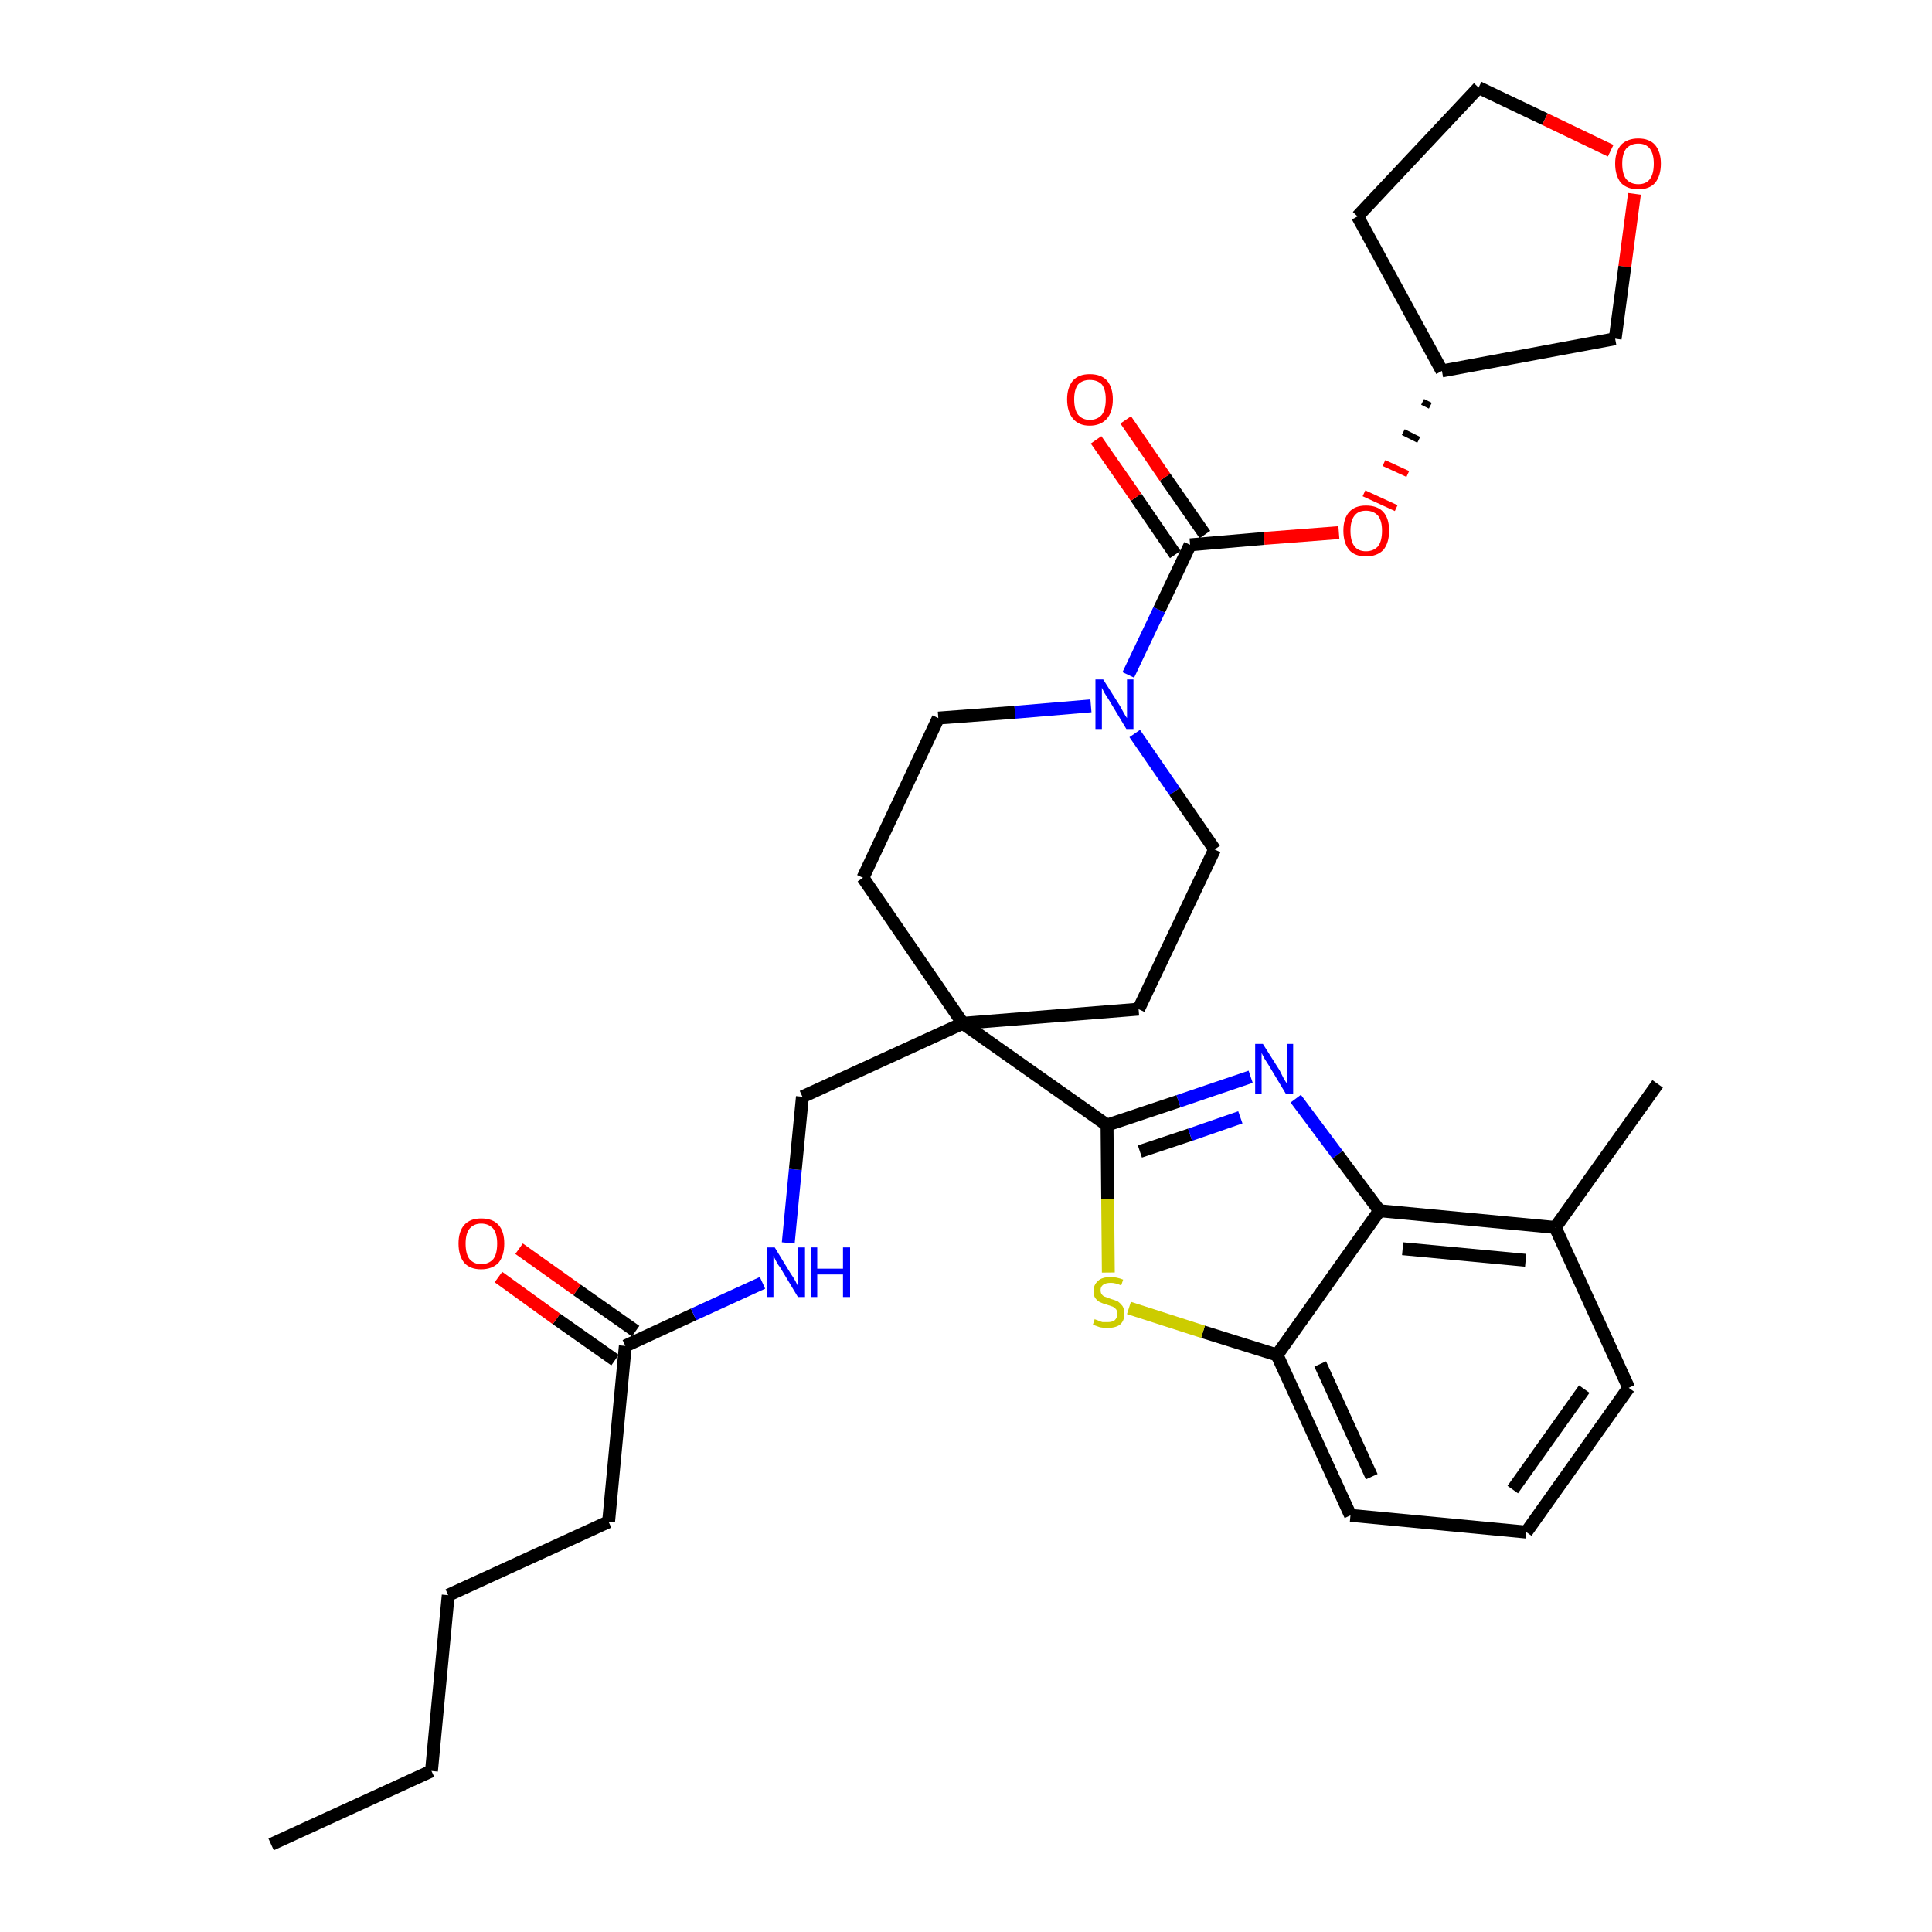 <?xml version='1.0' encoding='iso-8859-1'?>
<svg version='1.1' baseProfile='full'
              xmlns='http://www.w3.org/2000/svg'
                      xmlns:rdkit='http://www.rdkit.org/xml'
                      xmlns:xlink='http://www.w3.org/1999/xlink'
                  xml:space='preserve'
width='300px' height='300px' viewBox='0 0 300 300'>
<!-- END OF HEADER -->
<path class='bond-0 atom-0 atom-1' d='M 42.1,286.4 L 67.0,275.0' style='fill:none;fill-rule:evenodd;stroke:#000000;stroke-width:2.0px;stroke-linecap:butt;stroke-linejoin:miter;stroke-opacity:1' />
<path class='bond-1 atom-1 atom-2' d='M 67.0,275.0 L 69.6,247.7' style='fill:none;fill-rule:evenodd;stroke:#000000;stroke-width:2.0px;stroke-linecap:butt;stroke-linejoin:miter;stroke-opacity:1' />
<path class='bond-2 atom-2 atom-3' d='M 69.6,247.7 L 94.5,236.3' style='fill:none;fill-rule:evenodd;stroke:#000000;stroke-width:2.0px;stroke-linecap:butt;stroke-linejoin:miter;stroke-opacity:1' />
<path class='bond-3 atom-3 atom-4' d='M 94.5,236.3 L 97.1,209.0' style='fill:none;fill-rule:evenodd;stroke:#000000;stroke-width:2.0px;stroke-linecap:butt;stroke-linejoin:miter;stroke-opacity:1' />
<path class='bond-4 atom-4 atom-5' d='M 98.7,206.7 L 89.6,200.3' style='fill:none;fill-rule:evenodd;stroke:#000000;stroke-width:2.0px;stroke-linecap:butt;stroke-linejoin:miter;stroke-opacity:1' />
<path class='bond-4 atom-4 atom-5' d='M 89.6,200.3 L 80.6,193.9' style='fill:none;fill-rule:evenodd;stroke:#FF0000;stroke-width:2.0px;stroke-linecap:butt;stroke-linejoin:miter;stroke-opacity:1' />
<path class='bond-4 atom-4 atom-5' d='M 95.5,211.2 L 86.4,204.8' style='fill:none;fill-rule:evenodd;stroke:#000000;stroke-width:2.0px;stroke-linecap:butt;stroke-linejoin:miter;stroke-opacity:1' />
<path class='bond-4 atom-4 atom-5' d='M 86.4,204.8 L 77.4,198.3' style='fill:none;fill-rule:evenodd;stroke:#FF0000;stroke-width:2.0px;stroke-linecap:butt;stroke-linejoin:miter;stroke-opacity:1' />
<path class='bond-5 atom-4 atom-6' d='M 97.1,209.0 L 107.7,204.1' style='fill:none;fill-rule:evenodd;stroke:#000000;stroke-width:2.0px;stroke-linecap:butt;stroke-linejoin:miter;stroke-opacity:1' />
<path class='bond-5 atom-4 atom-6' d='M 107.7,204.1 L 118.4,199.2' style='fill:none;fill-rule:evenodd;stroke:#0000FF;stroke-width:2.0px;stroke-linecap:butt;stroke-linejoin:miter;stroke-opacity:1' />
<path class='bond-6 atom-6 atom-7' d='M 122.4,193.0 L 123.5,181.6' style='fill:none;fill-rule:evenodd;stroke:#0000FF;stroke-width:2.0px;stroke-linecap:butt;stroke-linejoin:miter;stroke-opacity:1' />
<path class='bond-6 atom-6 atom-7' d='M 123.5,181.6 L 124.6,170.3' style='fill:none;fill-rule:evenodd;stroke:#000000;stroke-width:2.0px;stroke-linecap:butt;stroke-linejoin:miter;stroke-opacity:1' />
<path class='bond-7 atom-7 atom-8' d='M 124.6,170.3 L 149.5,158.9' style='fill:none;fill-rule:evenodd;stroke:#000000;stroke-width:2.0px;stroke-linecap:butt;stroke-linejoin:miter;stroke-opacity:1' />
<path class='bond-8 atom-8 atom-9' d='M 149.5,158.9 L 171.9,174.7' style='fill:none;fill-rule:evenodd;stroke:#000000;stroke-width:2.0px;stroke-linecap:butt;stroke-linejoin:miter;stroke-opacity:1' />
<path class='bond-18 atom-8 atom-19' d='M 149.5,158.9 L 134.0,136.3' style='fill:none;fill-rule:evenodd;stroke:#000000;stroke-width:2.0px;stroke-linecap:butt;stroke-linejoin:miter;stroke-opacity:1' />
<path class='bond-31 atom-31 atom-8' d='M 176.8,156.7 L 149.5,158.9' style='fill:none;fill-rule:evenodd;stroke:#000000;stroke-width:2.0px;stroke-linecap:butt;stroke-linejoin:miter;stroke-opacity:1' />
<path class='bond-9 atom-9 atom-10' d='M 171.9,174.7 L 183.0,171.0' style='fill:none;fill-rule:evenodd;stroke:#000000;stroke-width:2.0px;stroke-linecap:butt;stroke-linejoin:miter;stroke-opacity:1' />
<path class='bond-9 atom-9 atom-10' d='M 183.0,171.0 L 194.2,167.2' style='fill:none;fill-rule:evenodd;stroke:#0000FF;stroke-width:2.0px;stroke-linecap:butt;stroke-linejoin:miter;stroke-opacity:1' />
<path class='bond-9 atom-9 atom-10' d='M 177.0,178.8 L 184.8,176.2' style='fill:none;fill-rule:evenodd;stroke:#000000;stroke-width:2.0px;stroke-linecap:butt;stroke-linejoin:miter;stroke-opacity:1' />
<path class='bond-9 atom-9 atom-10' d='M 184.8,176.2 L 192.6,173.5' style='fill:none;fill-rule:evenodd;stroke:#0000FF;stroke-width:2.0px;stroke-linecap:butt;stroke-linejoin:miter;stroke-opacity:1' />
<path class='bond-32 atom-18 atom-9' d='M 172.1,197.6 L 172.0,186.2' style='fill:none;fill-rule:evenodd;stroke:#CCCC00;stroke-width:2.0px;stroke-linecap:butt;stroke-linejoin:miter;stroke-opacity:1' />
<path class='bond-32 atom-18 atom-9' d='M 172.0,186.2 L 171.9,174.7' style='fill:none;fill-rule:evenodd;stroke:#000000;stroke-width:2.0px;stroke-linecap:butt;stroke-linejoin:miter;stroke-opacity:1' />
<path class='bond-10 atom-10 atom-11' d='M 201.2,170.6 L 207.7,179.3' style='fill:none;fill-rule:evenodd;stroke:#0000FF;stroke-width:2.0px;stroke-linecap:butt;stroke-linejoin:miter;stroke-opacity:1' />
<path class='bond-10 atom-10 atom-11' d='M 207.7,179.3 L 214.2,188.0' style='fill:none;fill-rule:evenodd;stroke:#000000;stroke-width:2.0px;stroke-linecap:butt;stroke-linejoin:miter;stroke-opacity:1' />
<path class='bond-11 atom-11 atom-12' d='M 214.2,188.0 L 241.5,190.6' style='fill:none;fill-rule:evenodd;stroke:#000000;stroke-width:2.0px;stroke-linecap:butt;stroke-linejoin:miter;stroke-opacity:1' />
<path class='bond-11 atom-11 atom-12' d='M 217.8,193.9 L 236.9,195.7' style='fill:none;fill-rule:evenodd;stroke:#000000;stroke-width:2.0px;stroke-linecap:butt;stroke-linejoin:miter;stroke-opacity:1' />
<path class='bond-34 atom-17 atom-11' d='M 198.3,210.4 L 214.2,188.0' style='fill:none;fill-rule:evenodd;stroke:#000000;stroke-width:2.0px;stroke-linecap:butt;stroke-linejoin:miter;stroke-opacity:1' />
<path class='bond-12 atom-12 atom-13' d='M 241.5,190.6 L 257.4,168.3' style='fill:none;fill-rule:evenodd;stroke:#000000;stroke-width:2.0px;stroke-linecap:butt;stroke-linejoin:miter;stroke-opacity:1' />
<path class='bond-13 atom-12 atom-14' d='M 241.5,190.6 L 252.9,215.5' style='fill:none;fill-rule:evenodd;stroke:#000000;stroke-width:2.0px;stroke-linecap:butt;stroke-linejoin:miter;stroke-opacity:1' />
<path class='bond-14 atom-14 atom-15' d='M 252.9,215.5 L 237.0,237.9' style='fill:none;fill-rule:evenodd;stroke:#000000;stroke-width:2.0px;stroke-linecap:butt;stroke-linejoin:miter;stroke-opacity:1' />
<path class='bond-14 atom-14 atom-15' d='M 246.0,215.7 L 234.9,231.3' style='fill:none;fill-rule:evenodd;stroke:#000000;stroke-width:2.0px;stroke-linecap:butt;stroke-linejoin:miter;stroke-opacity:1' />
<path class='bond-15 atom-15 atom-16' d='M 237.0,237.9 L 209.7,235.3' style='fill:none;fill-rule:evenodd;stroke:#000000;stroke-width:2.0px;stroke-linecap:butt;stroke-linejoin:miter;stroke-opacity:1' />
<path class='bond-16 atom-16 atom-17' d='M 209.7,235.3 L 198.3,210.4' style='fill:none;fill-rule:evenodd;stroke:#000000;stroke-width:2.0px;stroke-linecap:butt;stroke-linejoin:miter;stroke-opacity:1' />
<path class='bond-16 atom-16 atom-17' d='M 213.0,229.3 L 205.0,211.8' style='fill:none;fill-rule:evenodd;stroke:#000000;stroke-width:2.0px;stroke-linecap:butt;stroke-linejoin:miter;stroke-opacity:1' />
<path class='bond-17 atom-17 atom-18' d='M 198.3,210.4 L 186.8,206.8' style='fill:none;fill-rule:evenodd;stroke:#000000;stroke-width:2.0px;stroke-linecap:butt;stroke-linejoin:miter;stroke-opacity:1' />
<path class='bond-17 atom-17 atom-18' d='M 186.8,206.8 L 175.3,203.1' style='fill:none;fill-rule:evenodd;stroke:#CCCC00;stroke-width:2.0px;stroke-linecap:butt;stroke-linejoin:miter;stroke-opacity:1' />
<path class='bond-19 atom-19 atom-20' d='M 134.0,136.3 L 145.7,111.5' style='fill:none;fill-rule:evenodd;stroke:#000000;stroke-width:2.0px;stroke-linecap:butt;stroke-linejoin:miter;stroke-opacity:1' />
<path class='bond-20 atom-20 atom-21' d='M 145.7,111.5 L 157.6,110.6' style='fill:none;fill-rule:evenodd;stroke:#000000;stroke-width:2.0px;stroke-linecap:butt;stroke-linejoin:miter;stroke-opacity:1' />
<path class='bond-20 atom-20 atom-21' d='M 157.6,110.6 L 169.4,109.6' style='fill:none;fill-rule:evenodd;stroke:#0000FF;stroke-width:2.0px;stroke-linecap:butt;stroke-linejoin:miter;stroke-opacity:1' />
<path class='bond-21 atom-21 atom-22' d='M 175.2,104.8 L 180.0,94.7' style='fill:none;fill-rule:evenodd;stroke:#0000FF;stroke-width:2.0px;stroke-linecap:butt;stroke-linejoin:miter;stroke-opacity:1' />
<path class='bond-21 atom-21 atom-22' d='M 180.0,94.7 L 184.8,84.6' style='fill:none;fill-rule:evenodd;stroke:#000000;stroke-width:2.0px;stroke-linecap:butt;stroke-linejoin:miter;stroke-opacity:1' />
<path class='bond-29 atom-21 atom-30' d='M 176.2,113.9 L 182.4,122.9' style='fill:none;fill-rule:evenodd;stroke:#0000FF;stroke-width:2.0px;stroke-linecap:butt;stroke-linejoin:miter;stroke-opacity:1' />
<path class='bond-29 atom-21 atom-30' d='M 182.4,122.9 L 188.6,131.9' style='fill:none;fill-rule:evenodd;stroke:#000000;stroke-width:2.0px;stroke-linecap:butt;stroke-linejoin:miter;stroke-opacity:1' />
<path class='bond-22 atom-22 atom-23' d='M 187.1,83.0 L 180.9,74.1' style='fill:none;fill-rule:evenodd;stroke:#000000;stroke-width:2.0px;stroke-linecap:butt;stroke-linejoin:miter;stroke-opacity:1' />
<path class='bond-22 atom-22 atom-23' d='M 180.9,74.1 L 174.8,65.2' style='fill:none;fill-rule:evenodd;stroke:#FF0000;stroke-width:2.0px;stroke-linecap:butt;stroke-linejoin:miter;stroke-opacity:1' />
<path class='bond-22 atom-22 atom-23' d='M 182.5,86.1 L 176.4,77.2' style='fill:none;fill-rule:evenodd;stroke:#000000;stroke-width:2.0px;stroke-linecap:butt;stroke-linejoin:miter;stroke-opacity:1' />
<path class='bond-22 atom-22 atom-23' d='M 176.4,77.2 L 170.2,68.3' style='fill:none;fill-rule:evenodd;stroke:#FF0000;stroke-width:2.0px;stroke-linecap:butt;stroke-linejoin:miter;stroke-opacity:1' />
<path class='bond-23 atom-22 atom-24' d='M 184.8,84.6 L 196.3,83.6' style='fill:none;fill-rule:evenodd;stroke:#000000;stroke-width:2.0px;stroke-linecap:butt;stroke-linejoin:miter;stroke-opacity:1' />
<path class='bond-23 atom-22 atom-24' d='M 196.3,83.6 L 207.9,82.7' style='fill:none;fill-rule:evenodd;stroke:#FF0000;stroke-width:2.0px;stroke-linecap:butt;stroke-linejoin:miter;stroke-opacity:1' />
<path class='bond-24 atom-25 atom-24' d='M 220.9,62.4 L 222.1,63.0' style='fill:none;fill-rule:evenodd;stroke:#000000;stroke-width:1.0px;stroke-linecap:butt;stroke-linejoin:miter;stroke-opacity:1' />
<path class='bond-24 atom-25 atom-24' d='M 217.9,67.1 L 220.3,68.3' style='fill:none;fill-rule:evenodd;stroke:#000000;stroke-width:1.0px;stroke-linecap:butt;stroke-linejoin:miter;stroke-opacity:1' />
<path class='bond-24 atom-25 atom-24' d='M 214.9,71.9 L 218.6,73.6' style='fill:none;fill-rule:evenodd;stroke:#FF0000;stroke-width:1.0px;stroke-linecap:butt;stroke-linejoin:miter;stroke-opacity:1' />
<path class='bond-24 atom-25 atom-24' d='M 211.8,76.6 L 216.8,78.9' style='fill:none;fill-rule:evenodd;stroke:#FF0000;stroke-width:1.0px;stroke-linecap:butt;stroke-linejoin:miter;stroke-opacity:1' />
<path class='bond-25 atom-25 atom-26' d='M 223.9,57.6 L 210.8,33.6' style='fill:none;fill-rule:evenodd;stroke:#000000;stroke-width:2.0px;stroke-linecap:butt;stroke-linejoin:miter;stroke-opacity:1' />
<path class='bond-33 atom-29 atom-25' d='M 250.8,52.6 L 223.9,57.6' style='fill:none;fill-rule:evenodd;stroke:#000000;stroke-width:2.0px;stroke-linecap:butt;stroke-linejoin:miter;stroke-opacity:1' />
<path class='bond-26 atom-26 atom-27' d='M 210.8,33.6 L 229.6,13.6' style='fill:none;fill-rule:evenodd;stroke:#000000;stroke-width:2.0px;stroke-linecap:butt;stroke-linejoin:miter;stroke-opacity:1' />
<path class='bond-27 atom-27 atom-28' d='M 229.6,13.6 L 239.9,18.5' style='fill:none;fill-rule:evenodd;stroke:#000000;stroke-width:2.0px;stroke-linecap:butt;stroke-linejoin:miter;stroke-opacity:1' />
<path class='bond-27 atom-27 atom-28' d='M 239.9,18.5 L 250.1,23.4' style='fill:none;fill-rule:evenodd;stroke:#FF0000;stroke-width:2.0px;stroke-linecap:butt;stroke-linejoin:miter;stroke-opacity:1' />
<path class='bond-28 atom-28 atom-29' d='M 253.8,30.1 L 252.3,41.4' style='fill:none;fill-rule:evenodd;stroke:#FF0000;stroke-width:2.0px;stroke-linecap:butt;stroke-linejoin:miter;stroke-opacity:1' />
<path class='bond-28 atom-28 atom-29' d='M 252.3,41.4 L 250.8,52.6' style='fill:none;fill-rule:evenodd;stroke:#000000;stroke-width:2.0px;stroke-linecap:butt;stroke-linejoin:miter;stroke-opacity:1' />
<path class='bond-30 atom-30 atom-31' d='M 188.6,131.9 L 176.8,156.7' style='fill:none;fill-rule:evenodd;stroke:#000000;stroke-width:2.0px;stroke-linecap:butt;stroke-linejoin:miter;stroke-opacity:1' />
<path  class='atom-5' d='M 71.2 193.1
Q 71.2 191.2, 72.1 190.2
Q 73.0 189.2, 74.7 189.2
Q 76.5 189.2, 77.4 190.2
Q 78.3 191.2, 78.3 193.1
Q 78.3 195.0, 77.4 196.1
Q 76.4 197.1, 74.7 197.1
Q 73.0 197.1, 72.1 196.1
Q 71.2 195.0, 71.2 193.1
M 74.7 196.3
Q 75.9 196.3, 76.6 195.5
Q 77.2 194.7, 77.2 193.1
Q 77.2 191.6, 76.6 190.8
Q 75.9 190.0, 74.7 190.0
Q 73.6 190.0, 72.9 190.8
Q 72.3 191.6, 72.3 193.1
Q 72.3 194.7, 72.9 195.5
Q 73.6 196.3, 74.7 196.3
' fill='#FF0000'/>
<path  class='atom-6' d='M 120.3 193.7
L 122.8 197.8
Q 123.1 198.2, 123.5 198.9
Q 123.9 199.7, 123.9 199.7
L 123.9 193.7
L 125.0 193.7
L 125.0 201.4
L 123.9 201.4
L 121.2 196.9
Q 120.8 196.4, 120.5 195.8
Q 120.2 195.2, 120.1 195.0
L 120.1 201.4
L 119.1 201.4
L 119.1 193.7
L 120.3 193.7
' fill='#0000FF'/>
<path  class='atom-6' d='M 125.9 193.7
L 126.9 193.7
L 126.9 197.0
L 130.9 197.0
L 130.9 193.7
L 132.0 193.7
L 132.0 201.4
L 130.9 201.4
L 130.9 197.9
L 126.9 197.9
L 126.9 201.4
L 125.9 201.4
L 125.9 193.7
' fill='#0000FF'/>
<path  class='atom-10' d='M 196.1 162.1
L 198.7 166.2
Q 198.9 166.6, 199.3 167.4
Q 199.7 168.1, 199.8 168.2
L 199.8 162.1
L 200.8 162.1
L 200.8 169.9
L 199.7 169.9
L 197.0 165.4
Q 196.7 164.9, 196.3 164.3
Q 196.0 163.7, 195.9 163.5
L 195.9 169.9
L 194.9 169.9
L 194.9 162.1
L 196.1 162.1
' fill='#0000FF'/>
<path  class='atom-18' d='M 170.0 204.8
Q 170.0 204.9, 170.4 205.0
Q 170.8 205.2, 171.2 205.3
Q 171.6 205.3, 172.0 205.3
Q 172.7 205.3, 173.1 205.0
Q 173.5 204.6, 173.5 204.0
Q 173.5 203.6, 173.3 203.3
Q 173.1 203.1, 172.8 202.9
Q 172.5 202.8, 171.9 202.6
Q 171.2 202.4, 170.8 202.2
Q 170.4 202.0, 170.1 201.6
Q 169.8 201.2, 169.8 200.5
Q 169.8 199.5, 170.5 198.9
Q 171.1 198.3, 172.5 198.3
Q 173.4 198.3, 174.4 198.7
L 174.1 199.6
Q 173.2 199.2, 172.5 199.2
Q 171.7 199.2, 171.3 199.5
Q 170.9 199.8, 170.9 200.3
Q 170.9 200.8, 171.1 201.0
Q 171.3 201.3, 171.7 201.4
Q 172.0 201.5, 172.5 201.7
Q 173.2 201.9, 173.6 202.1
Q 174.0 202.4, 174.3 202.8
Q 174.6 203.3, 174.6 204.0
Q 174.6 205.1, 173.9 205.7
Q 173.2 206.2, 172.0 206.2
Q 171.3 206.2, 170.8 206.1
Q 170.3 205.9, 169.7 205.7
L 170.0 204.8
' fill='#CCCC00'/>
<path  class='atom-21' d='M 171.3 105.5
L 173.9 109.6
Q 174.1 110.0, 174.5 110.7
Q 174.9 111.4, 175.0 111.5
L 175.0 105.5
L 176.0 105.5
L 176.0 113.2
L 174.9 113.2
L 172.2 108.7
Q 171.9 108.2, 171.5 107.6
Q 171.2 107.0, 171.1 106.8
L 171.1 113.2
L 170.1 113.2
L 170.1 105.5
L 171.3 105.5
' fill='#0000FF'/>
<path  class='atom-23' d='M 165.7 62.0
Q 165.7 60.2, 166.6 59.1
Q 167.5 58.1, 169.2 58.1
Q 171.0 58.1, 171.9 59.1
Q 172.8 60.2, 172.8 62.0
Q 172.8 63.9, 171.9 65.0
Q 170.9 66.1, 169.2 66.1
Q 167.5 66.1, 166.6 65.0
Q 165.7 63.9, 165.7 62.0
M 169.2 65.2
Q 170.4 65.2, 171.1 64.4
Q 171.7 63.6, 171.7 62.0
Q 171.7 60.5, 171.1 59.7
Q 170.4 59.0, 169.2 59.0
Q 168.1 59.0, 167.4 59.7
Q 166.8 60.5, 166.8 62.0
Q 166.8 63.6, 167.4 64.4
Q 168.1 65.2, 169.2 65.2
' fill='#FF0000'/>
<path  class='atom-24' d='M 208.6 82.4
Q 208.6 80.5, 209.5 79.5
Q 210.4 78.5, 212.1 78.5
Q 213.9 78.5, 214.8 79.5
Q 215.7 80.5, 215.7 82.4
Q 215.7 84.3, 214.8 85.4
Q 213.8 86.4, 212.1 86.4
Q 210.4 86.4, 209.5 85.4
Q 208.6 84.3, 208.6 82.4
M 212.1 85.6
Q 213.3 85.6, 214.0 84.8
Q 214.6 84.0, 214.6 82.4
Q 214.6 80.9, 214.0 80.1
Q 213.3 79.3, 212.1 79.3
Q 210.9 79.3, 210.3 80.1
Q 209.7 80.9, 209.7 82.4
Q 209.7 84.0, 210.3 84.8
Q 210.9 85.6, 212.1 85.6
' fill='#FF0000'/>
<path  class='atom-28' d='M 250.8 25.4
Q 250.8 23.6, 251.7 22.5
Q 252.7 21.5, 254.4 21.5
Q 256.1 21.5, 257.0 22.5
Q 257.9 23.6, 257.9 25.4
Q 257.9 27.3, 257.0 28.4
Q 256.1 29.4, 254.4 29.4
Q 252.7 29.4, 251.7 28.4
Q 250.8 27.3, 250.8 25.4
M 254.4 28.6
Q 255.6 28.6, 256.2 27.8
Q 256.8 27.0, 256.8 25.4
Q 256.8 23.9, 256.2 23.1
Q 255.6 22.3, 254.4 22.3
Q 253.2 22.3, 252.5 23.1
Q 251.9 23.9, 251.9 25.4
Q 251.9 27.0, 252.5 27.8
Q 253.2 28.6, 254.4 28.6
' fill='#FF0000'/>
</svg>
